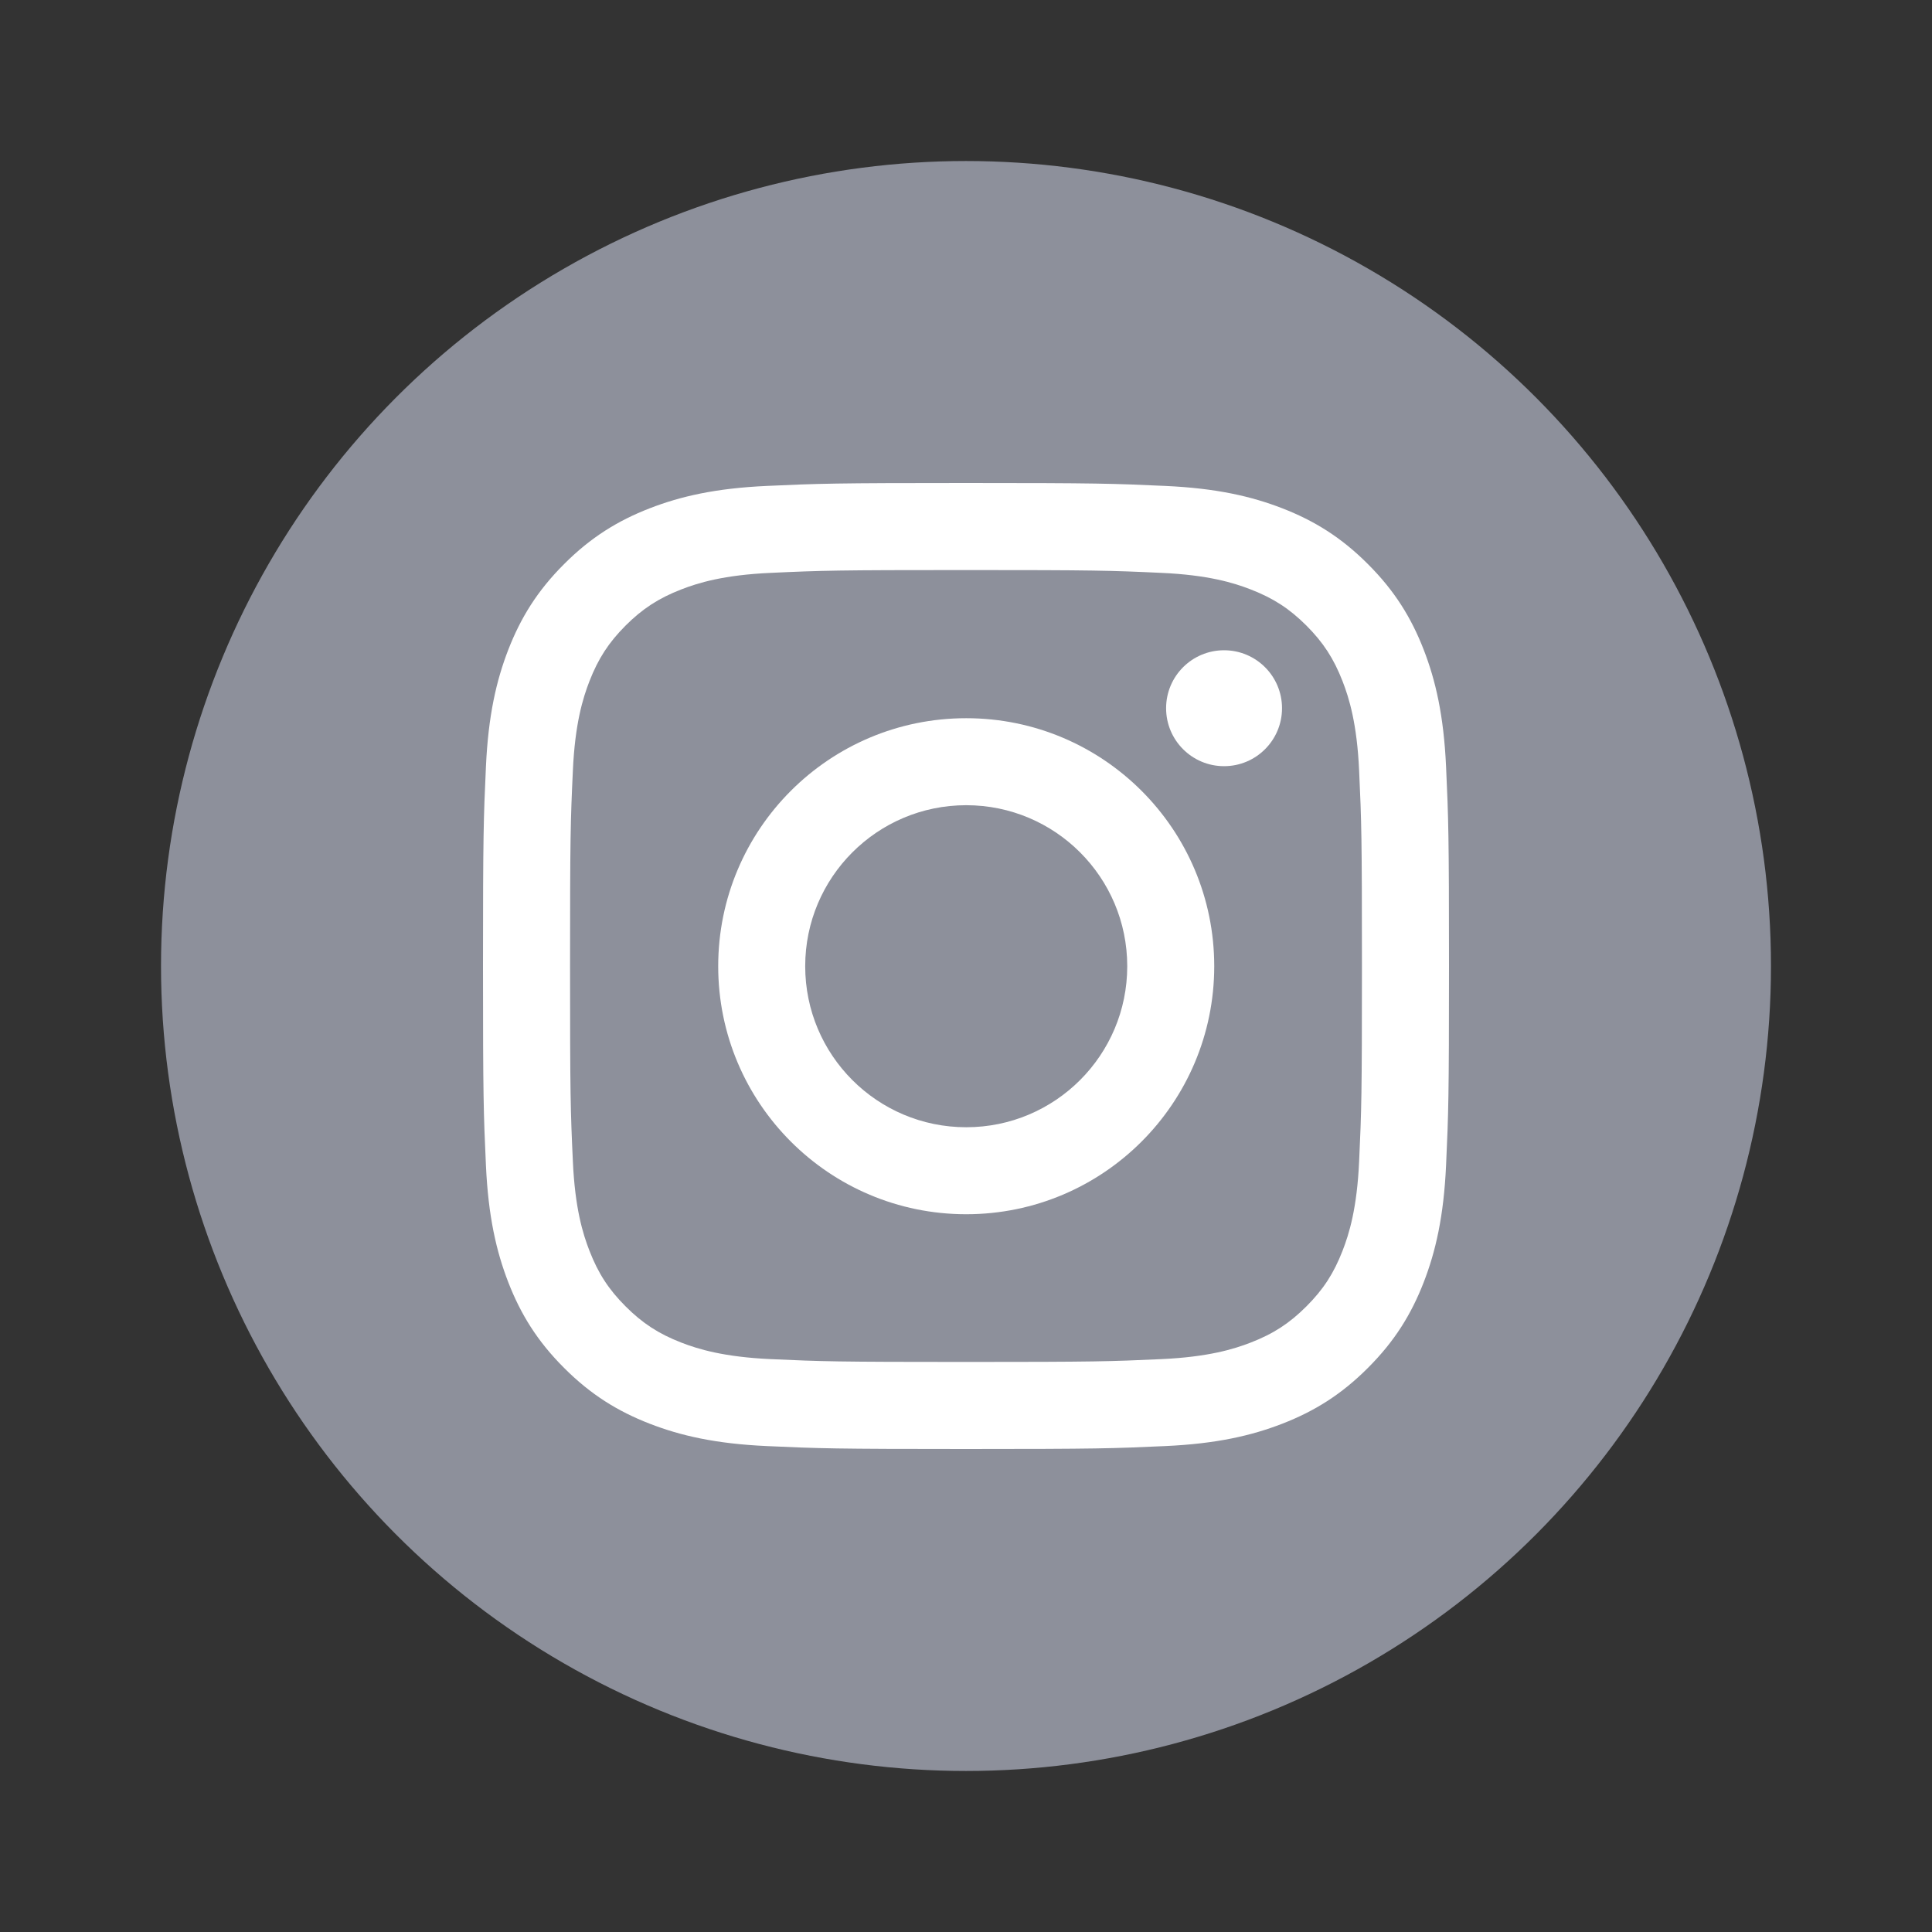 <svg width="35" height="35" viewBox="0 0 35 35" fill="none" xmlns="http://www.w3.org/2000/svg">
<rect x="0" y="0" width="35" height="35" fill="#333333" stroke="none"/>
<g id="Instagram">
<ellipse id="Circle" cx="17.5" cy="17.5" rx="14.583" ry="14.583" fill="#8D909B"/>
<g id="instagram icon">
<g id="Group">
<path id="Vector" d="M17.5 10.327C19.836 10.327 20.113 10.335 21.036 10.378C21.889 10.416 22.352 10.559 22.66 10.679C23.069 10.838 23.36 11.027 23.667 11.333C23.973 11.64 24.162 11.931 24.321 12.339C24.441 12.648 24.584 13.111 24.622 13.964C24.665 14.887 24.673 15.164 24.673 17.5C24.673 19.836 24.665 20.113 24.622 21.036C24.584 21.889 24.441 22.352 24.321 22.66C24.162 23.069 23.973 23.36 23.667 23.666C23.36 23.973 23.069 24.162 22.66 24.321C22.352 24.441 21.889 24.583 21.036 24.622C20.113 24.664 19.837 24.673 17.5 24.673C15.164 24.673 14.887 24.664 13.964 24.622C13.111 24.583 12.648 24.441 12.339 24.321C11.931 24.162 11.64 23.973 11.333 23.666C11.027 23.36 10.838 23.069 10.679 22.66C10.559 22.352 10.416 21.889 10.378 21.036C10.335 20.113 10.327 19.836 10.327 17.5C10.327 15.164 10.335 14.887 10.378 13.964C10.416 13.111 10.559 12.648 10.679 12.339C10.838 11.931 11.027 11.64 11.333 11.333C11.64 11.027 11.931 10.838 12.339 10.679C12.648 10.559 13.111 10.416 13.964 10.378C14.887 10.335 15.164 10.327 17.5 10.327ZM17.5 8.75C15.124 8.75 14.826 8.76 13.892 8.803C12.961 8.845 12.325 8.993 11.768 9.209C11.193 9.433 10.705 9.732 10.219 10.219C9.732 10.705 9.433 11.193 9.209 11.768C8.993 12.325 8.845 12.961 8.803 13.892C8.76 14.826 8.75 15.124 8.75 17.5C8.75 19.876 8.76 20.174 8.803 21.108C8.845 22.039 8.993 22.675 9.209 23.232C9.433 23.807 9.732 24.295 10.219 24.781C10.705 25.268 11.193 25.567 11.768 25.791C12.325 26.007 12.961 26.155 13.892 26.197C14.826 26.24 15.124 26.25 17.5 26.25C19.876 26.25 20.174 26.24 21.108 26.197C22.039 26.155 22.675 26.007 23.232 25.791C23.807 25.567 24.295 25.268 24.781 24.781C25.268 24.295 25.567 23.807 25.791 23.232C26.007 22.675 26.155 22.039 26.197 21.108C26.24 20.174 26.25 19.876 26.25 17.5C26.25 15.124 26.24 14.826 26.197 13.892C26.155 12.961 26.007 12.325 25.791 11.768C25.567 11.193 25.268 10.705 24.781 10.219C24.295 9.732 23.807 9.433 23.232 9.209C22.675 8.993 22.039 8.845 21.108 8.803C20.174 8.76 19.876 8.75 17.5 8.75Z" fill="white"/>
</g>
<g id="Group_2">
<path id="Vector_2" d="M17.504 13.011C15.022 13.011 13.011 15.022 13.011 17.504C13.011 19.985 15.022 21.997 17.504 21.997C19.985 21.997 21.997 19.985 21.997 17.504C21.997 15.022 19.985 13.011 17.504 13.011ZM17.504 20.421C15.893 20.421 14.587 19.115 14.587 17.504C14.587 15.893 15.893 14.587 17.504 14.587C19.115 14.587 20.421 15.893 20.421 17.504C20.421 19.115 19.115 20.421 17.504 20.421Z" fill="white"/>
</g>
<g id="Group_3">
<path id="Vector_3" d="M23.225 12.83C23.225 13.41 22.755 13.88 22.175 13.88C21.595 13.88 21.125 13.41 21.125 12.83C21.125 12.25 21.595 11.78 22.175 11.78C22.755 11.78 23.225 12.25 23.225 12.83Z" fill="white"/>
</g>
</g>
</g>
</svg>
